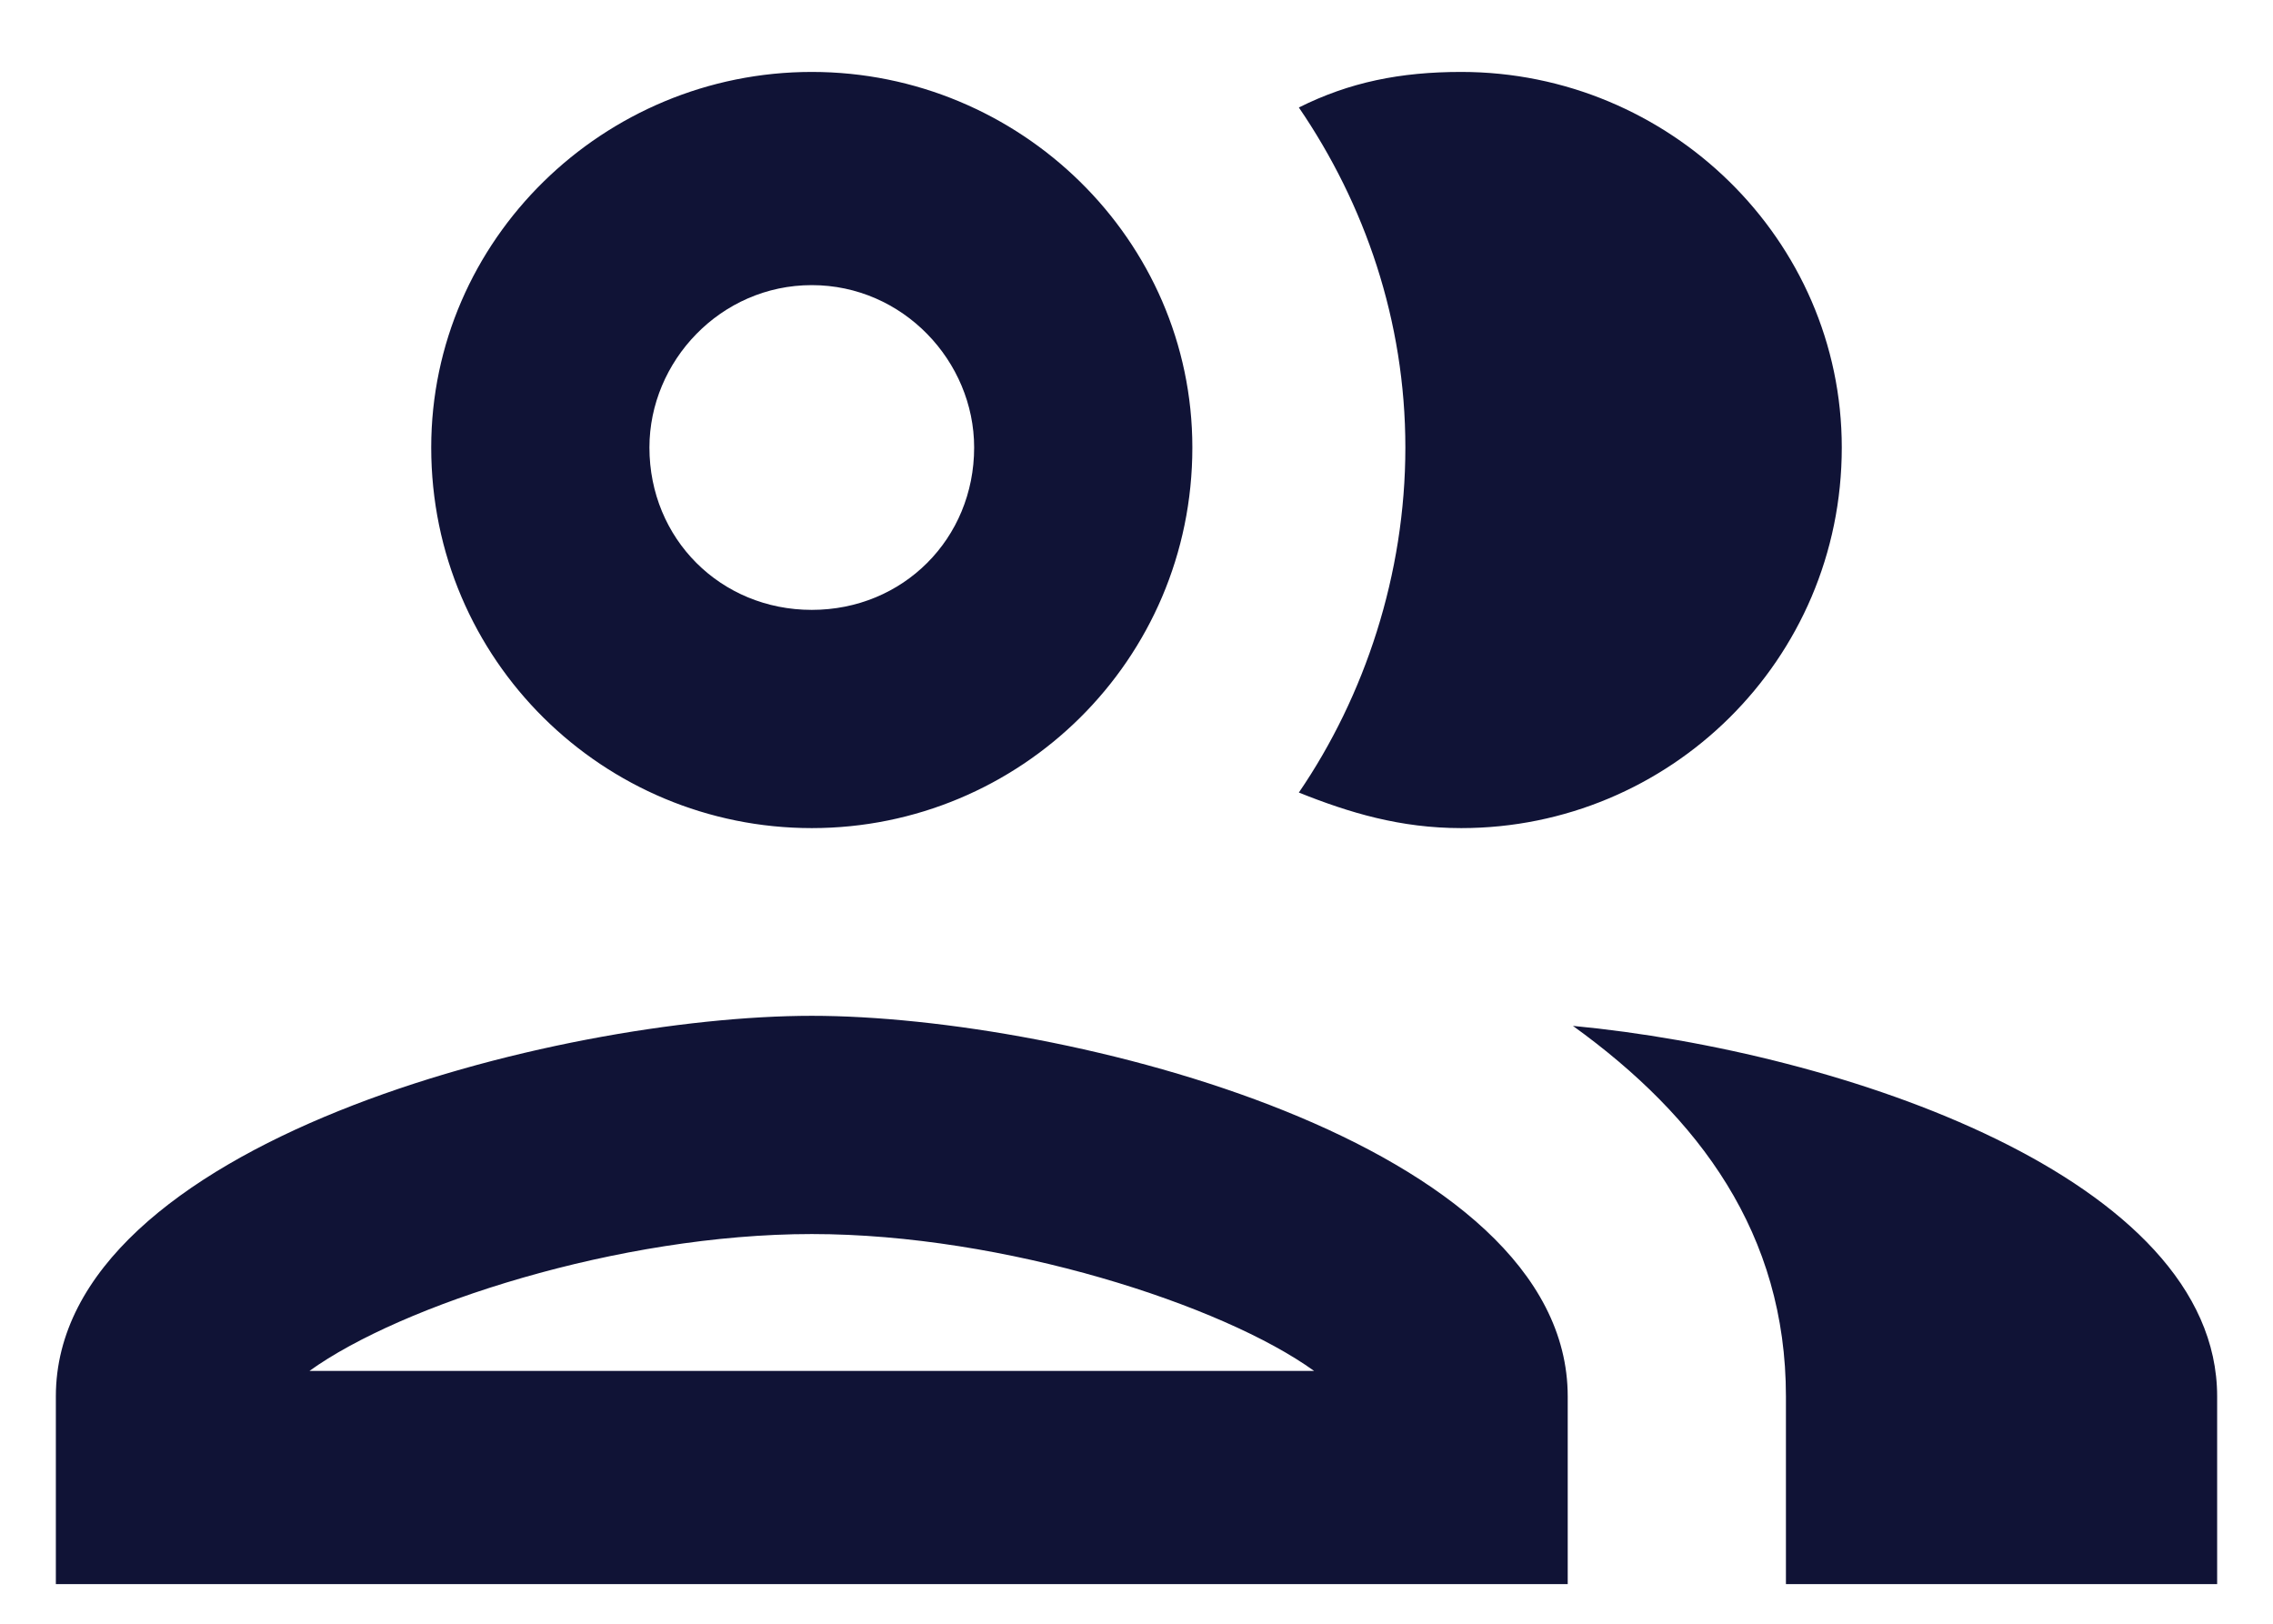 <svg width="14" height="10" viewBox="0 0 14 10" fill="none" xmlns="http://www.w3.org/2000/svg">
<path d="M5 6.256C3.438 6.256 0.344 7.037 0.344 8.6V9.756H9.656V8.6C9.656 7.037 6.562 6.256 5 6.256ZM1.906 8.443C2.469 8.037 3.812 7.6 5 7.6C6.188 7.6 7.531 8.037 8.094 8.443H1.906ZM5 5.1C6.281 5.1 7.344 4.068 7.344 2.756C7.344 1.475 6.281 0.443 5 0.443C3.719 0.443 2.656 1.475 2.656 2.756C2.656 4.068 3.719 5.1 5 5.1ZM5 1.756C5.562 1.756 6 2.225 6 2.756C6 3.318 5.562 3.756 5 3.756C4.438 3.756 4 3.318 4 2.756C4 2.225 4.438 1.756 5 1.756ZM9.688 6.318C10.469 6.881 11 7.6 11 8.6V9.756H13.656V8.6C13.656 7.256 11.344 6.475 9.688 6.318ZM9 5.1C10.281 5.1 11.344 4.068 11.344 2.756C11.344 1.475 10.281 0.443 9 0.443C8.625 0.443 8.312 0.506 8 0.662C8.406 1.256 8.656 1.975 8.656 2.756C8.656 3.537 8.406 4.287 8 4.881C8.312 5.006 8.625 5.1 9 5.1Z" fill="#101336"/>
</svg>
